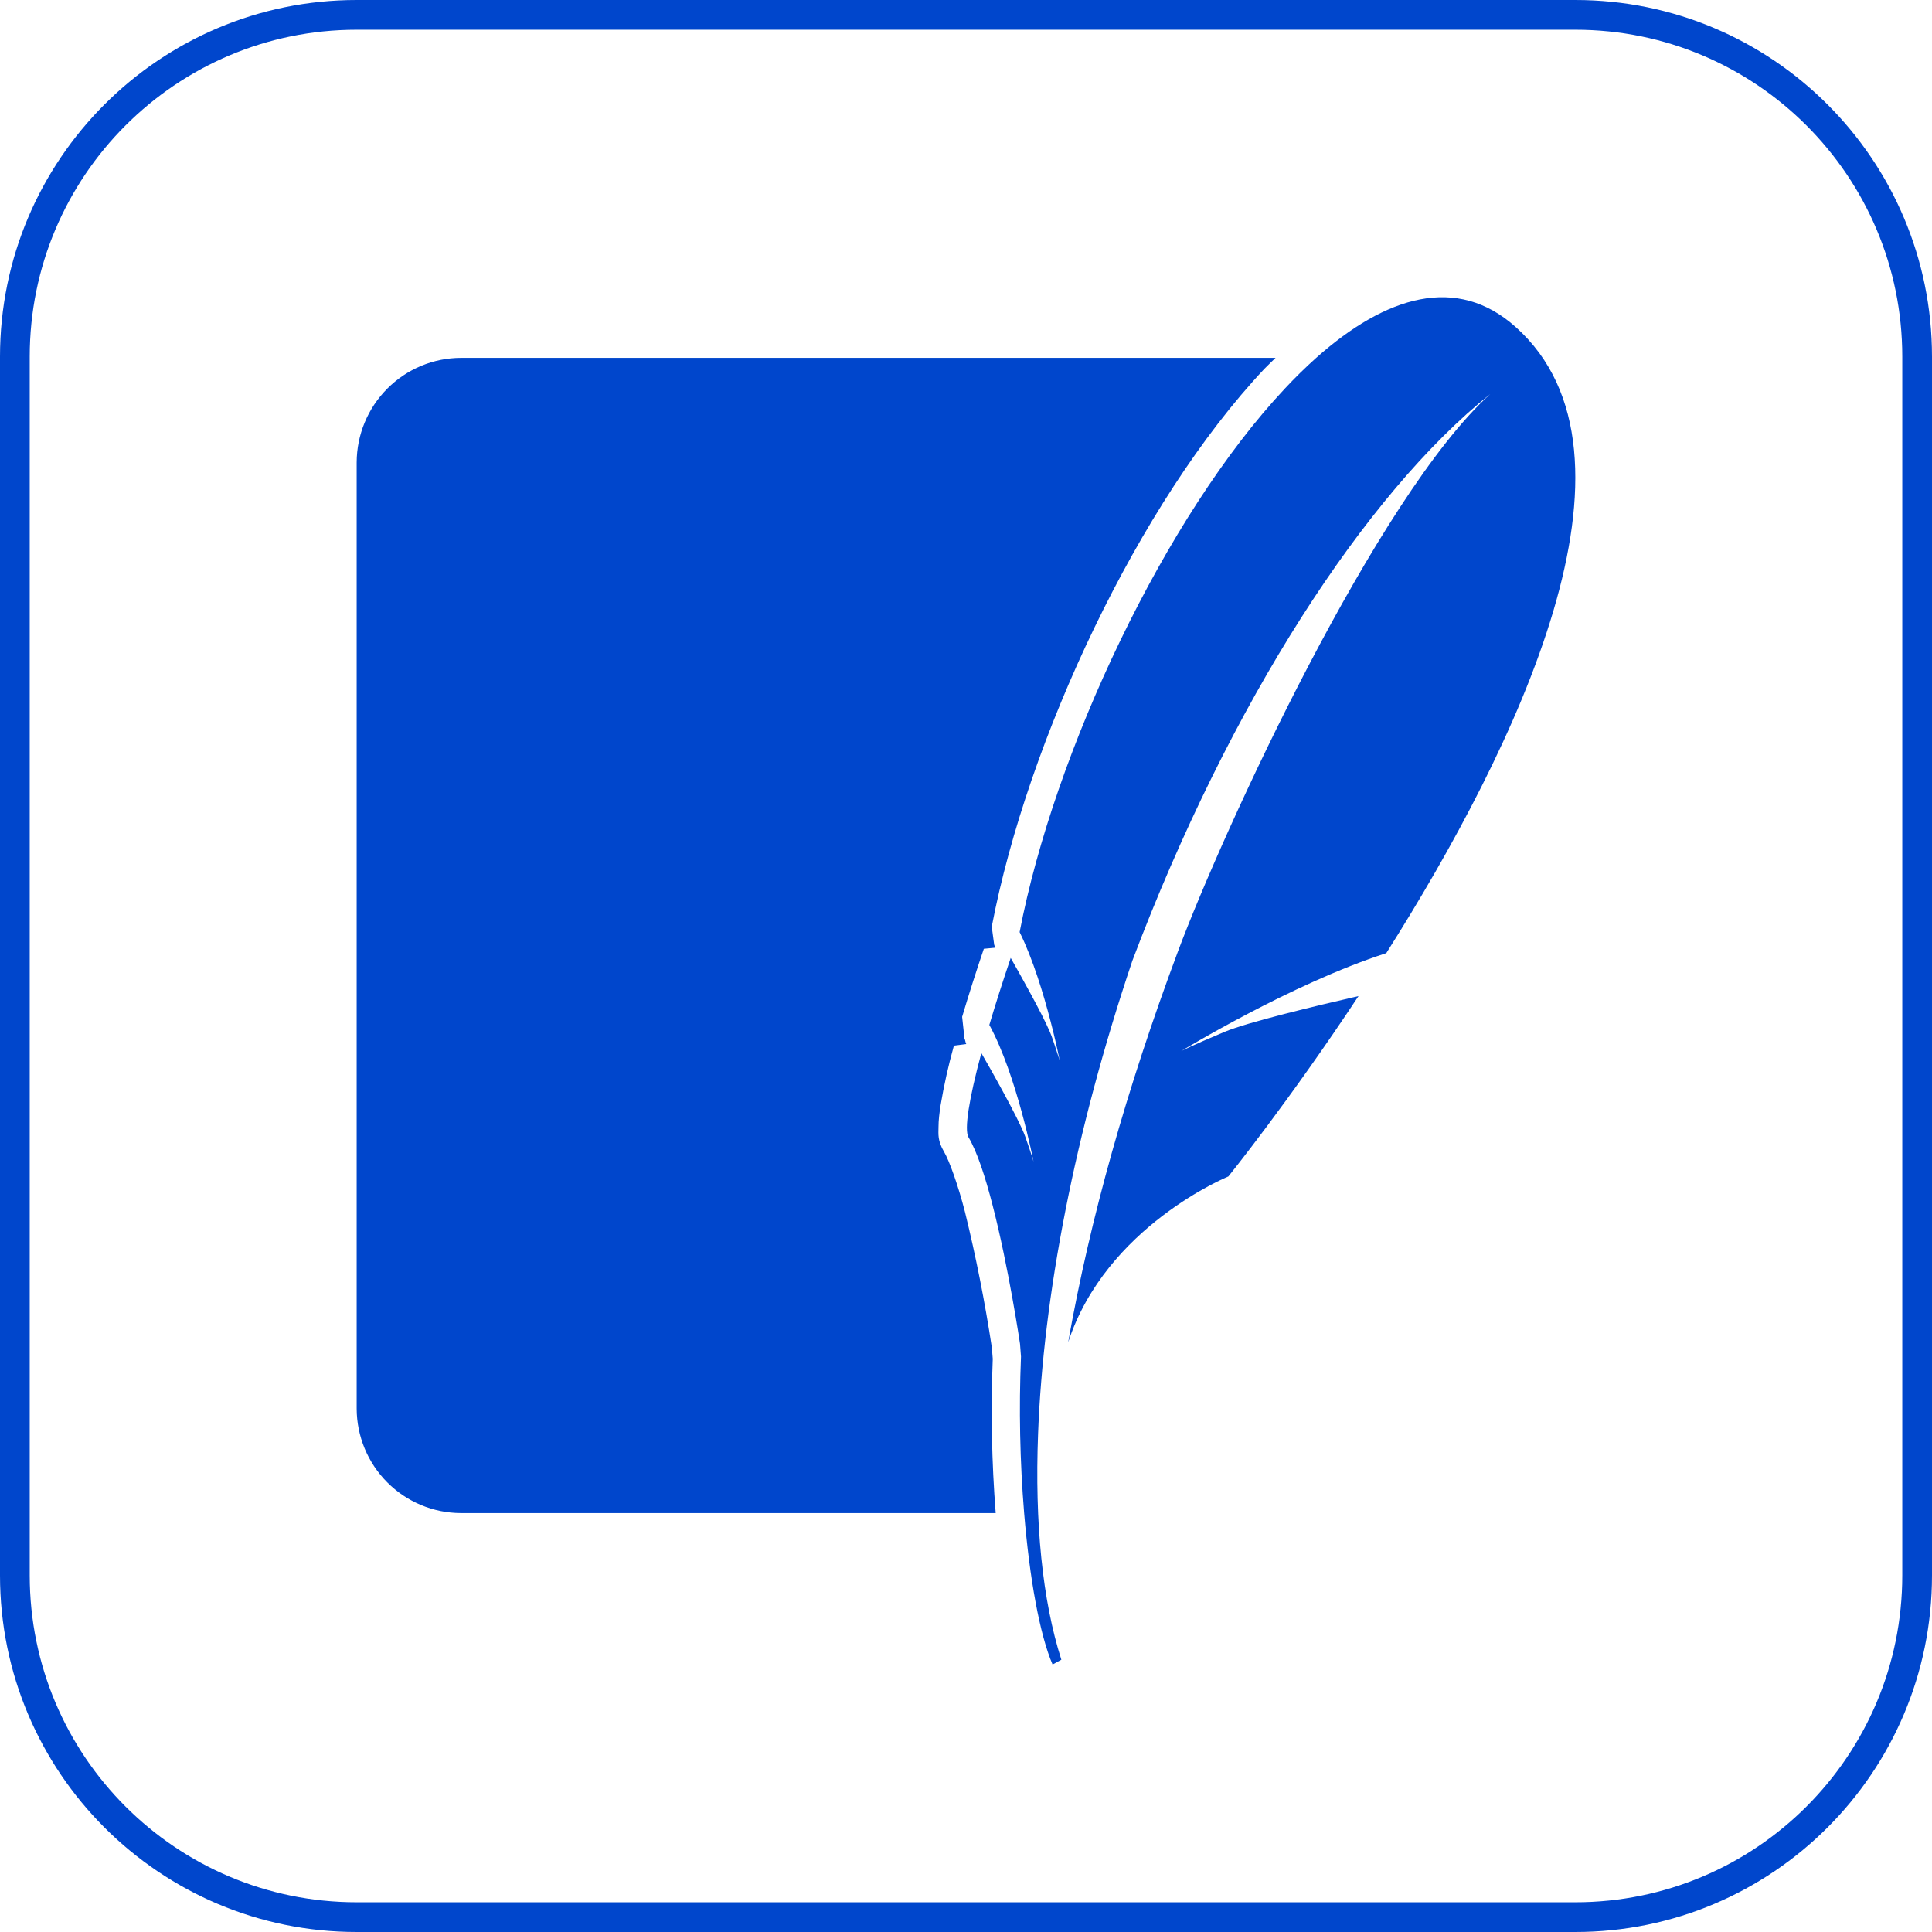 <svg width="65" height="65" viewBox="0 0 65 65" fill="none" xmlns="http://www.w3.org/2000/svg">
<path d="M0.5 12C0.5 5.649 5.649 0.5 12 0.5H53C59.351 0.5 64.5 5.649 64.5 12V53C64.5 59.351 59.351 64.5 53 64.5H12C5.649 64.5 0.5 59.351 0.5 53V12Z" stroke="#0046CC"/>
<path d="M50.99 10.999C49.019 9.236 46.634 9.945 44.279 12.042C43.916 12.368 43.567 12.71 43.234 13.067C39.204 17.355 35.465 25.295 34.304 31.36C34.757 32.28 35.11 33.455 35.343 34.352C35.46 34.798 35.564 35.247 35.656 35.699C35.656 35.699 35.62 35.563 35.473 35.132L35.377 34.852C35.358 34.8 35.337 34.749 35.314 34.699C35.051 34.085 34.325 32.791 34.004 32.228C33.73 33.039 33.488 33.796 33.285 34.482C34.21 36.176 34.772 39.082 34.772 39.082C34.772 39.082 34.724 38.892 34.491 38.235C34.286 37.654 33.261 35.85 33.016 35.429C32.601 36.97 32.435 38.008 32.584 38.261C32.875 38.752 33.15 39.599 33.391 40.535C33.937 42.643 34.317 45.211 34.317 45.211L34.35 45.641C34.278 47.397 34.313 49.156 34.456 50.907C34.638 53.104 34.978 54.99 35.412 56L35.708 55.839C35.07 53.849 34.81 51.241 34.925 48.236C35.097 43.64 36.151 38.097 38.098 32.32C41.39 23.599 45.956 16.602 50.135 13.259C46.327 16.709 41.17 27.883 39.627 32.019C37.899 36.65 36.675 40.996 35.937 45.161C37.21 41.257 41.327 39.58 41.327 39.58C41.327 39.58 43.346 37.081 45.706 33.512C44.292 33.836 41.971 34.39 41.193 34.718C40.047 35.199 39.737 35.364 39.737 35.364C39.737 35.364 43.453 33.094 46.64 32.067C51.023 25.142 55.799 15.304 50.99 10.999ZM15.506 12.04C14.577 12.043 13.687 12.415 13.03 13.075C12.373 13.734 12.003 14.627 12 15.559V47.391C12.003 48.322 12.373 49.215 13.03 49.873C13.687 50.532 14.577 50.903 15.506 50.906H33.499C33.364 49.18 33.331 47.447 33.4 45.717C33.389 45.598 33.379 45.447 33.369 45.334C33.136 43.802 32.835 42.281 32.466 40.776C32.235 39.875 31.94 39.055 31.761 38.75C31.539 38.373 31.573 38.156 31.575 37.922C31.575 37.692 31.604 37.453 31.646 37.182C31.759 36.507 31.909 35.839 32.093 35.18L32.508 35.126C32.475 35.059 32.481 35.001 32.449 34.94L32.37 34.21C32.599 33.442 32.842 32.679 33.1 31.921L33.482 31.885C33.467 31.854 33.463 31.812 33.448 31.783L33.366 31.178C34.569 24.891 38.308 16.912 42.536 12.412C42.662 12.28 42.79 12.166 42.914 12.04H15.506Z" fill="#0046CC"/>
</svg>
